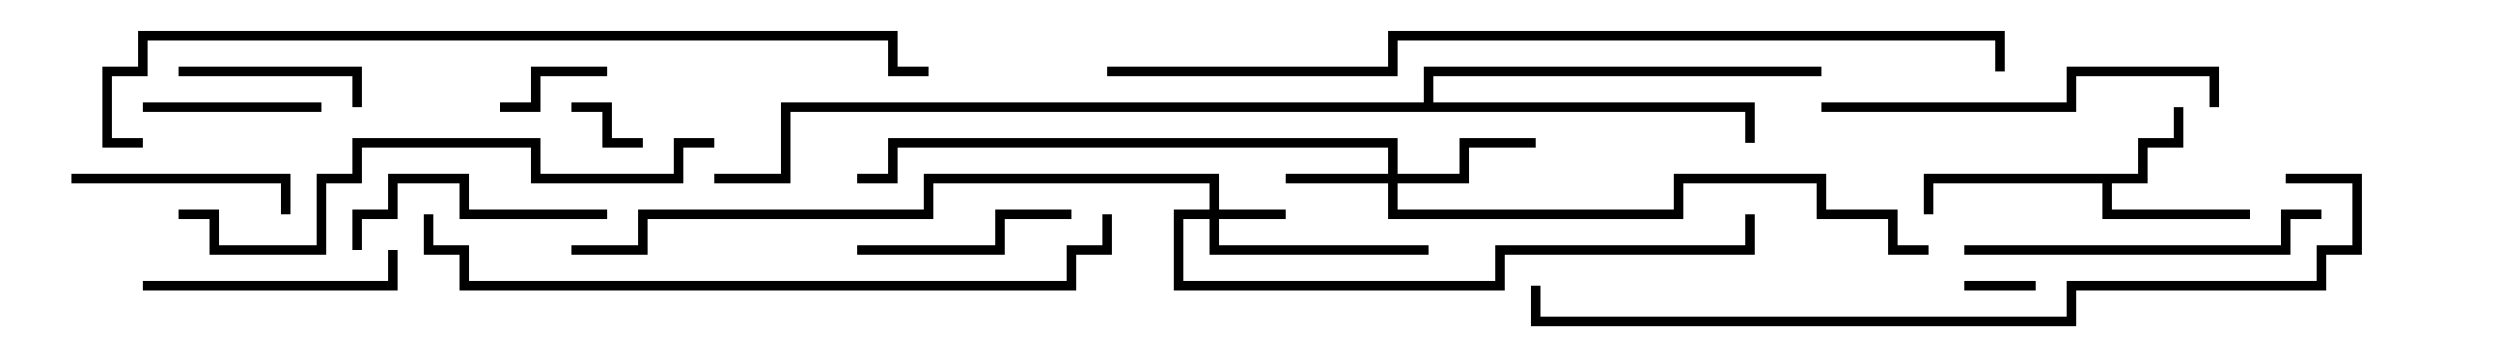 <svg version="1.1" width="105" height="15" xmlns="http://www.w3.org/2000/svg"><path d="M89.8,7.3L89.8,5.8L91.3,5.8L91.3,4.5L91.7,4.5L91.7,6.2L90.2,6.2L90.2,7.7L88.7,7.7L88.7,8.8L94.5,8.8L94.5,9.2L88.3,9.2L88.3,7.7L81.2,7.7L81.2,9L80.8,9L80.8,7.3z" stroke="none"/><path d="M59.8,4.3L59.8,2.8L76.5,2.8L76.5,3.2L60.2,3.2L60.2,4.3L73.7,4.3L73.7,6L73.3,6L73.3,4.7L33.2,4.7L33.2,7.7L30,7.7L30,7.3L32.8,7.3L32.8,4.3z" stroke="none"/><path d="M50.8,8.8L50.8,7.7L39.2,7.7L39.2,9.2L27.2,9.2L27.2,10.7L24,10.7L24,10.3L26.8,10.3L26.8,8.8L38.8,8.8L38.8,7.3L51.2,7.3L51.2,8.8L54,8.8L54,9.2L51.2,9.2L51.2,10.3L60,10.3L60,10.7L50.8,10.7L50.8,9.2L49.7,9.2L49.7,11.8L62.8,11.8L62.8,10.3L73.3,10.3L73.3,9L73.7,9L73.7,10.7L63.2,10.7L63.2,12.2L49.3,12.2L49.3,8.8z" stroke="none"/><path d="M58.3,7.3L58.3,6.2L37.7,6.2L37.7,7.7L36,7.7L36,7.3L37.3,7.3L37.3,5.8L58.7,5.8L58.7,7.3L61.3,7.3L61.3,5.8L64.5,5.8L64.5,6.2L61.7,6.2L61.7,7.7L58.7,7.7L58.7,8.8L70.3,8.8L70.3,7.3L76.7,7.3L76.7,8.8L79.7,8.8L79.7,10.3L81,10.3L81,10.7L79.3,10.7L79.3,9.2L76.3,9.2L76.3,7.7L70.7,7.7L70.7,9.2L58.3,9.2L58.3,7.7L54,7.7L54,7.3z" stroke="none"/><path d="M85.5,11.8L85.5,12.2L82.5,12.2L82.5,11.8z" stroke="none"/><path d="M24,4.7L24,4.3L25.7,4.3L25.7,5.8L27,5.8L27,6.2L25.3,6.2L25.3,4.7z" stroke="none"/><path d="M25.5,2.8L25.5,3.2L22.7,3.2L22.7,4.7L21,4.7L21,4.3L22.3,4.3L22.3,2.8z" stroke="none"/><path d="M13.5,4.3L13.5,4.7L6,4.7L6,4.3z" stroke="none"/><path d="M7.5,3.2L7.5,2.8L15.2,2.8L15.2,4.5L14.8,4.5L14.8,3.2z" stroke="none"/><path d="M3,7.7L3,7.3L12.2,7.3L12.2,9L11.8,9L11.8,7.7z" stroke="none"/><path d="M36,10.7L36,10.3L41.8,10.3L41.8,8.8L45,8.8L45,9.2L42.2,9.2L42.2,10.7z" stroke="none"/><path d="M6,12.2L6,11.8L16.3,11.8L16.3,10.5L16.7,10.5L16.7,12.2z" stroke="none"/><path d="M25.5,8.8L25.5,9.2L19.3,9.2L19.3,7.7L16.7,7.7L16.7,9.2L15.2,9.2L15.2,10.5L14.8,10.5L14.8,8.8L16.3,8.8L16.3,7.3L19.7,7.3L19.7,8.8z" stroke="none"/><path d="M97.5,8.8L97.5,9.2L96.2,9.2L96.2,10.7L82.5,10.7L82.5,10.3L95.8,10.3L95.8,8.8z" stroke="none"/><path d="M93.2,4.5L92.8,4.5L92.8,3.2L87.2,3.2L87.2,4.7L76.5,4.7L76.5,4.3L86.8,4.3L86.8,2.8L93.2,2.8z" stroke="none"/><path d="M7.5,9.2L7.5,8.8L9.2,8.8L9.2,10.3L13.3,10.3L13.3,7.3L14.8,7.3L14.8,5.8L22.7,5.8L22.7,7.3L28.3,7.3L28.3,5.8L30,5.8L30,6.2L28.7,6.2L28.7,7.7L22.3,7.7L22.3,6.2L15.2,6.2L15.2,7.7L13.7,7.7L13.7,10.7L8.8,10.7L8.8,9.2z" stroke="none"/><path d="M17.8,9L18.2,9L18.2,10.3L19.7,10.3L19.7,11.8L44.8,11.8L44.8,10.3L46.3,10.3L46.3,9L46.7,9L46.7,10.7L45.2,10.7L45.2,12.2L19.3,12.2L19.3,10.7L17.8,10.7z" stroke="none"/><path d="M96,7.7L96,7.3L99.2,7.3L99.2,10.7L97.7,10.7L97.7,12.2L87.2,12.2L87.2,13.7L64.3,13.7L64.3,12L64.7,12L64.7,13.3L86.8,13.3L86.8,11.8L97.3,11.8L97.3,10.3L98.8,10.3L98.8,7.7z" stroke="none"/><path d="M6,5.8L6,6.2L4.3,6.2L4.3,2.8L5.8,2.8L5.8,1.3L37.7,1.3L37.7,2.8L39,2.8L39,3.2L37.3,3.2L37.3,1.7L6.2,1.7L6.2,3.2L4.7,3.2L4.7,5.8z" stroke="none"/><path d="M46.5,3.2L46.5,2.8L58.3,2.8L58.3,1.3L84.2,1.3L84.2,3L83.8,3L83.8,1.7L58.7,1.7L58.7,3.2z" stroke="none"/></svg>